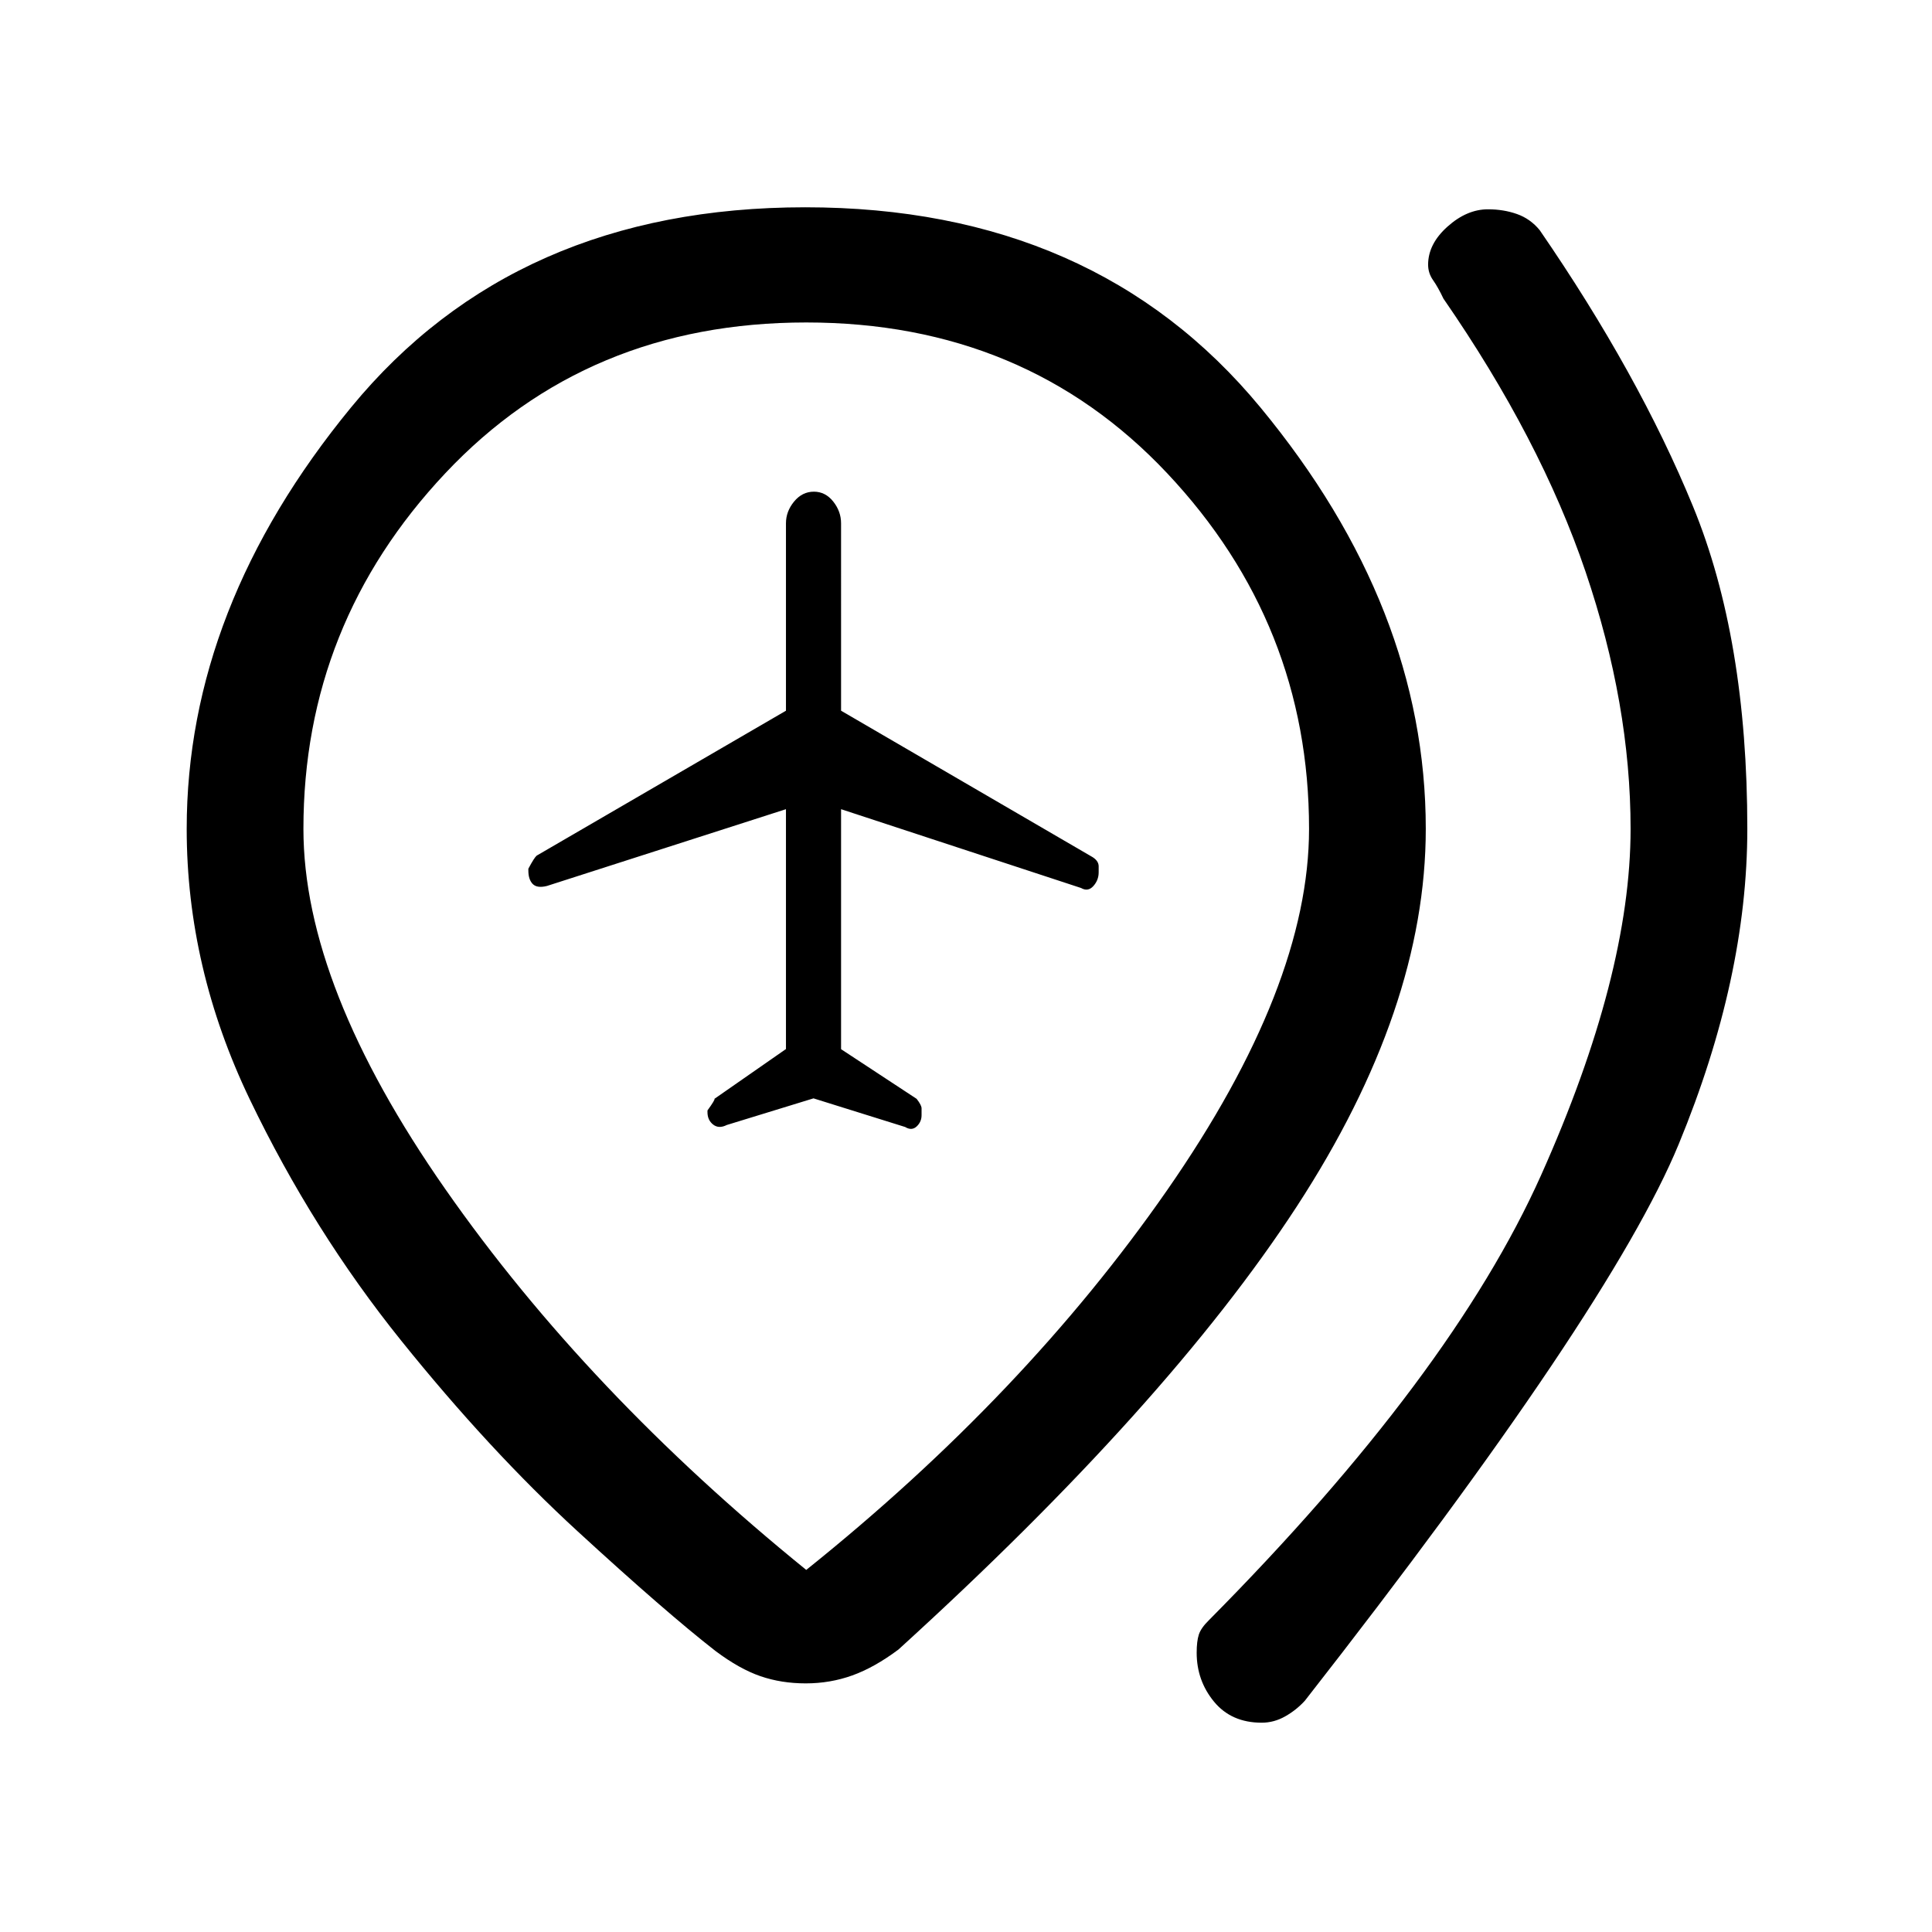 <svg xmlns="http://www.w3.org/2000/svg" height="20" viewBox="0 -960 960 960" width="20"><path d="M404.23-414.23 449.77-400q3.26 2 5.71-.27 2.44-2.28 2.44-5.6v-3.4q0-1.58-2.46-4.73l-37.54-24.67v-119.25l119.23 39.15q3.47 2 6.12-.94t2.65-6.82v-3.01q0-3-3.92-5.08l-124.08-72.23V-700q0-5.88-3.89-10.79-3.9-4.9-9.61-4.9-5.8 0-9.84 4.9-4.04 4.91-4.04 10.79v93.15l-123.85 72q-1.23 1-4.15 6.51v.94q0 4.4 2.15 6.63 2.16 2.23 7.08 1l118.77-38.15v119.18L355-414q.54.23-3.46 5.78v.84q0 3.97 2.83 6.18 2.82 2.2 6.78.2l43.08-13.23ZM626.92-104q-15.07 0-23.69-10.46-8.61-10.46-8.61-24.31 0-5.69 1.07-9.01 1.08-3.31 5-7.14Q721.23-276.54 765.73-376q44.5-99.46 44.5-172.15 0-61.85-22.38-127.77-22.39-65.93-70.62-135.7-2.69-5.69-5.15-9.17-2.46-3.49-2.46-7.7 0-10.28 9.61-18.89 9.62-8.62 20.15-8.62 7.72 0 14.38 2.35 6.66 2.34 11.32 8.03 49.15 71.47 76.15 137.22 27 65.75 27 160.25 0 74.1-34.08 156.66-34.07 82.57-185.77 276.57-4.29 4.69-9.82 7.8-5.53 3.12-11.64 3.12Zm-226.3-75.92q108.76-87.16 179.3-188.66t70.54-179.57q0-101.77-70.5-176.7-70.5-74.92-179.34-74.92-108.85 0-179.35 74.92-70.5 74.93-70.5 176.7 0 78.07 70.54 179.07t179.31 189.16Zm-.25 56.38q-12.14 0-22.52-3.58-10.39-3.57-22.31-12.5-24.69-19.23-68.54-59.5-43.85-40.26-87.65-94.73-43.81-54.46-75.2-119.8Q92.77-479 92.77-548.15q0-109.93 81.65-209.39Q256.08-857 400.12-857q144.03 0 226.19 99.46 82.15 99.46 82.15 209.39 0 89.23-64.11 187.65-64.12 98.42-197.89 220.12-11.92 8.92-22.94 12.88-11.02 3.96-23.15 3.96Zm.25-424.61Z"/></svg>